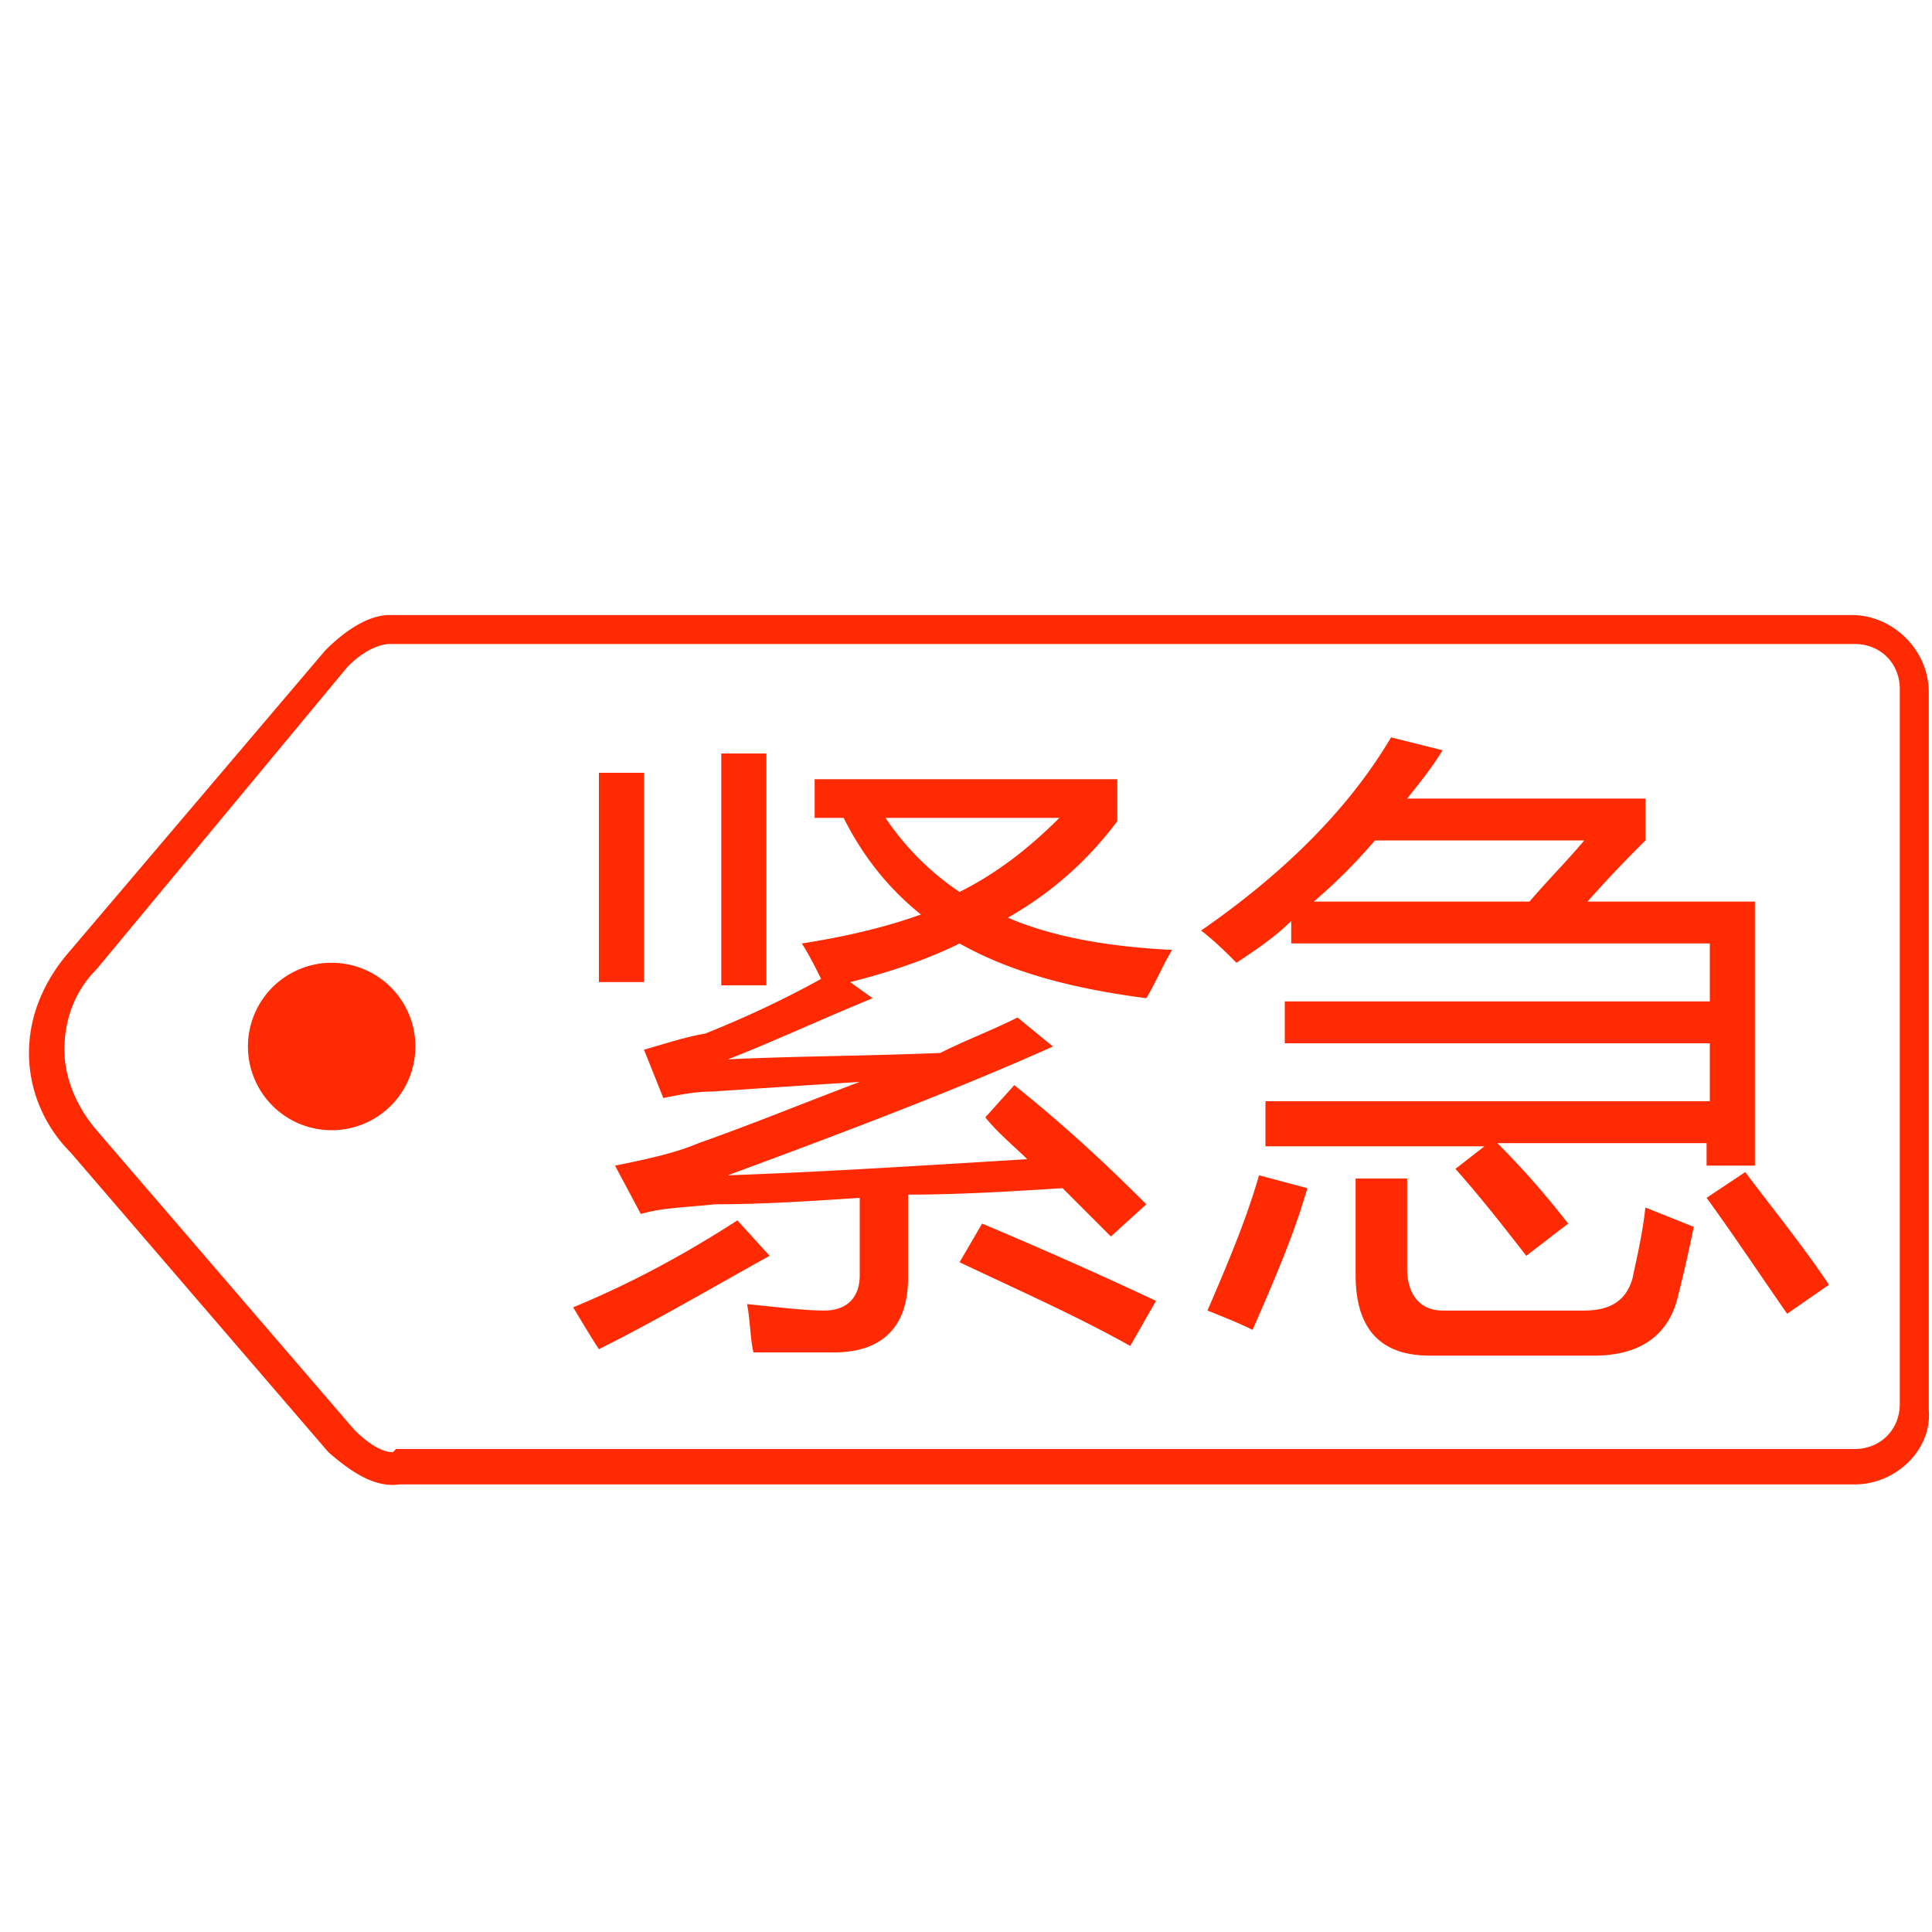 <?xml version="1.0" standalone="no"?><!DOCTYPE svg PUBLIC "-//W3C//DTD SVG 1.1//EN" "http://www.w3.org/Graphics/SVG/1.1/DTD/svg11.dtd"><svg class="icon" width="23px" height="23.00px" viewBox="0 0 1024 1024" version="1.1" xmlns="http://www.w3.org/2000/svg"><path fill="#ff2902" d="M983.04 786.773H211.627c-11.947 1.707-23.893-5.12-37.547-17.067l-136.533-158.72C23.893 597.333 15.36 578.56 15.36 558.08c0-20.48 8.533-39.253 22.187-54.613l134.827-158.72c11.947-11.947 23.893-18.773 34.133-18.773h774.827c22.187 0 40.96 18.773 40.96 40.96v380.587c1.707 20.48-17.067 39.253-39.253 39.253zM209.92 768h773.12c13.653 0 23.893-10.24 23.893-23.893V365.227c0-13.653-10.24-23.893-23.893-23.893H206.507c-3.413 0-11.947 1.707-22.187 11.947L51.2 513.707c-11.947 11.947-17.067 27.307-17.067 42.667s6.827 30.72 17.067 42.667l136.533 158.72c10.24 10.24 17.067 11.947 20.48 11.947l1.707-1.707zM175.787 554.667m-44.373 0a44.373 44.373 0 1 0 88.747 0 44.373 44.373 0 1 0-88.747 0ZM390.827 646.827l17.067 18.773c-30.72 17.067-59.733 34.133-90.453 49.493-3.413-5.12-8.533-13.653-13.653-22.187 29.013-11.947 58.027-27.307 87.04-46.08zM317.44 409.6H341.333v110.933h-23.893V409.6z m220.16 165.547c25.6 20.48 47.787 40.96 69.973 63.147l-18.773 17.067-25.6-25.6c-27.307 1.707-54.613 3.413-81.92 3.413v44.373c0 25.6-13.653 39.253-39.253 39.253h-42.667c-1.707-6.827-1.707-17.067-3.413-25.6 17.067 1.707 30.72 3.413 40.96 3.413 11.947 0 18.773-6.827 18.773-18.773v-40.96c-25.6 1.707-51.2 3.413-76.8 3.413-15.36 1.707-27.307 1.707-39.253 5.12l-13.653-25.6c17.067-3.413 32.427-6.827 44.373-11.947 29.013-10.24 58.027-22.187 85.333-32.427-27.307 1.707-52.907 3.413-78.507 5.12-8.533 0-17.067 1.707-25.6 3.413l-10.24-25.6c11.947-3.413 22.187-6.827 32.427-8.533 25.6-10.24 46.08-20.48 61.44-29.013-3.413-6.827-6.827-13.653-10.24-18.773 22.187-3.413 44.373-8.533 63.147-15.36-17.067-13.653-30.72-30.72-40.96-51.2h-15.36v-20.48h160.427v22.187c-15.36 20.48-34.133 37.547-58.027 51.2 23.893 10.24 52.907 15.36 87.04 17.067-5.12 8.533-8.533 17.067-13.653 25.6-39.253-5.12-71.68-13.653-98.987-29.013-17.067 8.533-37.547 15.36-58.027 20.48l11.947 8.533c-29.013 11.947-54.613 23.893-76.8 32.427 34.133-1.707 71.68-1.707 112.64-3.413 13.653-6.827 27.307-11.947 40.96-18.773l18.773 15.36c-49.493 22.187-107.52 44.373-172.373 68.267 49.493-1.707 102.4-5.12 158.72-8.533-6.827-6.827-15.36-13.653-22.187-22.187l15.36-17.067z m-155.307-175.787h23.893v122.88h-23.893v-122.88z m179.2 34.133h-92.16c10.24 15.36 23.893 29.013 39.253 39.253 20.48-10.24 37.547-23.893 52.907-39.253z m-52.907 235.52l11.947-20.48c32.427 13.653 63.147 27.307 92.16 40.96l-13.653 23.893c-27.307-15.36-58.027-29.013-90.453-44.373zM672.427 583.68h233.813v-30.72H680.96v-22.187h225.28v-30.72h-221.867v-11.947c-8.533 8.533-18.773 15.36-29.013 22.187-5.12-5.12-11.947-11.947-18.773-17.067 44.373-30.72 78.507-64.853 100.693-102.4l27.307 6.827c-5.12 8.533-11.947 17.067-18.773 25.6h126.293v22.187c-6.827 6.827-17.067 17.067-30.72 32.427h88.747v139.947H904.533v-11.947h-110.933c13.653 13.653 25.6 27.307 37.547 42.667l-22.187 17.067c-11.947-15.36-23.893-30.72-37.547-46.08l15.36-11.947h-116.053v-23.893z m-5.12 39.253l25.6 6.827c-6.827 23.893-17.067 47.787-29.013 75.093-6.827-3.413-15.36-6.827-23.893-10.24 10.24-23.893 20.48-47.787 27.307-71.68z m172.373-177.493h-110.933c-10.24 11.947-20.48 22.187-32.427 32.427h114.347c10.24-11.947 20.48-22.187 29.013-32.427z m-119.467 179.2h25.6v47.787c0 13.653 6.827 22.187 18.773 22.187h75.093c13.653 0 22.187-5.12 25.6-17.067 1.707-8.533 5.12-22.187 6.827-37.547l25.6 10.24c-3.413 17.067-6.827 30.72-8.533 37.547-5.12 20.48-20.48 30.72-44.373 30.72h-87.04c-25.6 0-39.253-13.653-39.253-42.667v-51.2z m184.32 10.24l20.48-13.653c15.36 20.48 30.72 39.253 44.373 59.733l-22.187 15.36c-15.36-22.187-29.013-42.667-42.667-61.44z" /></svg>